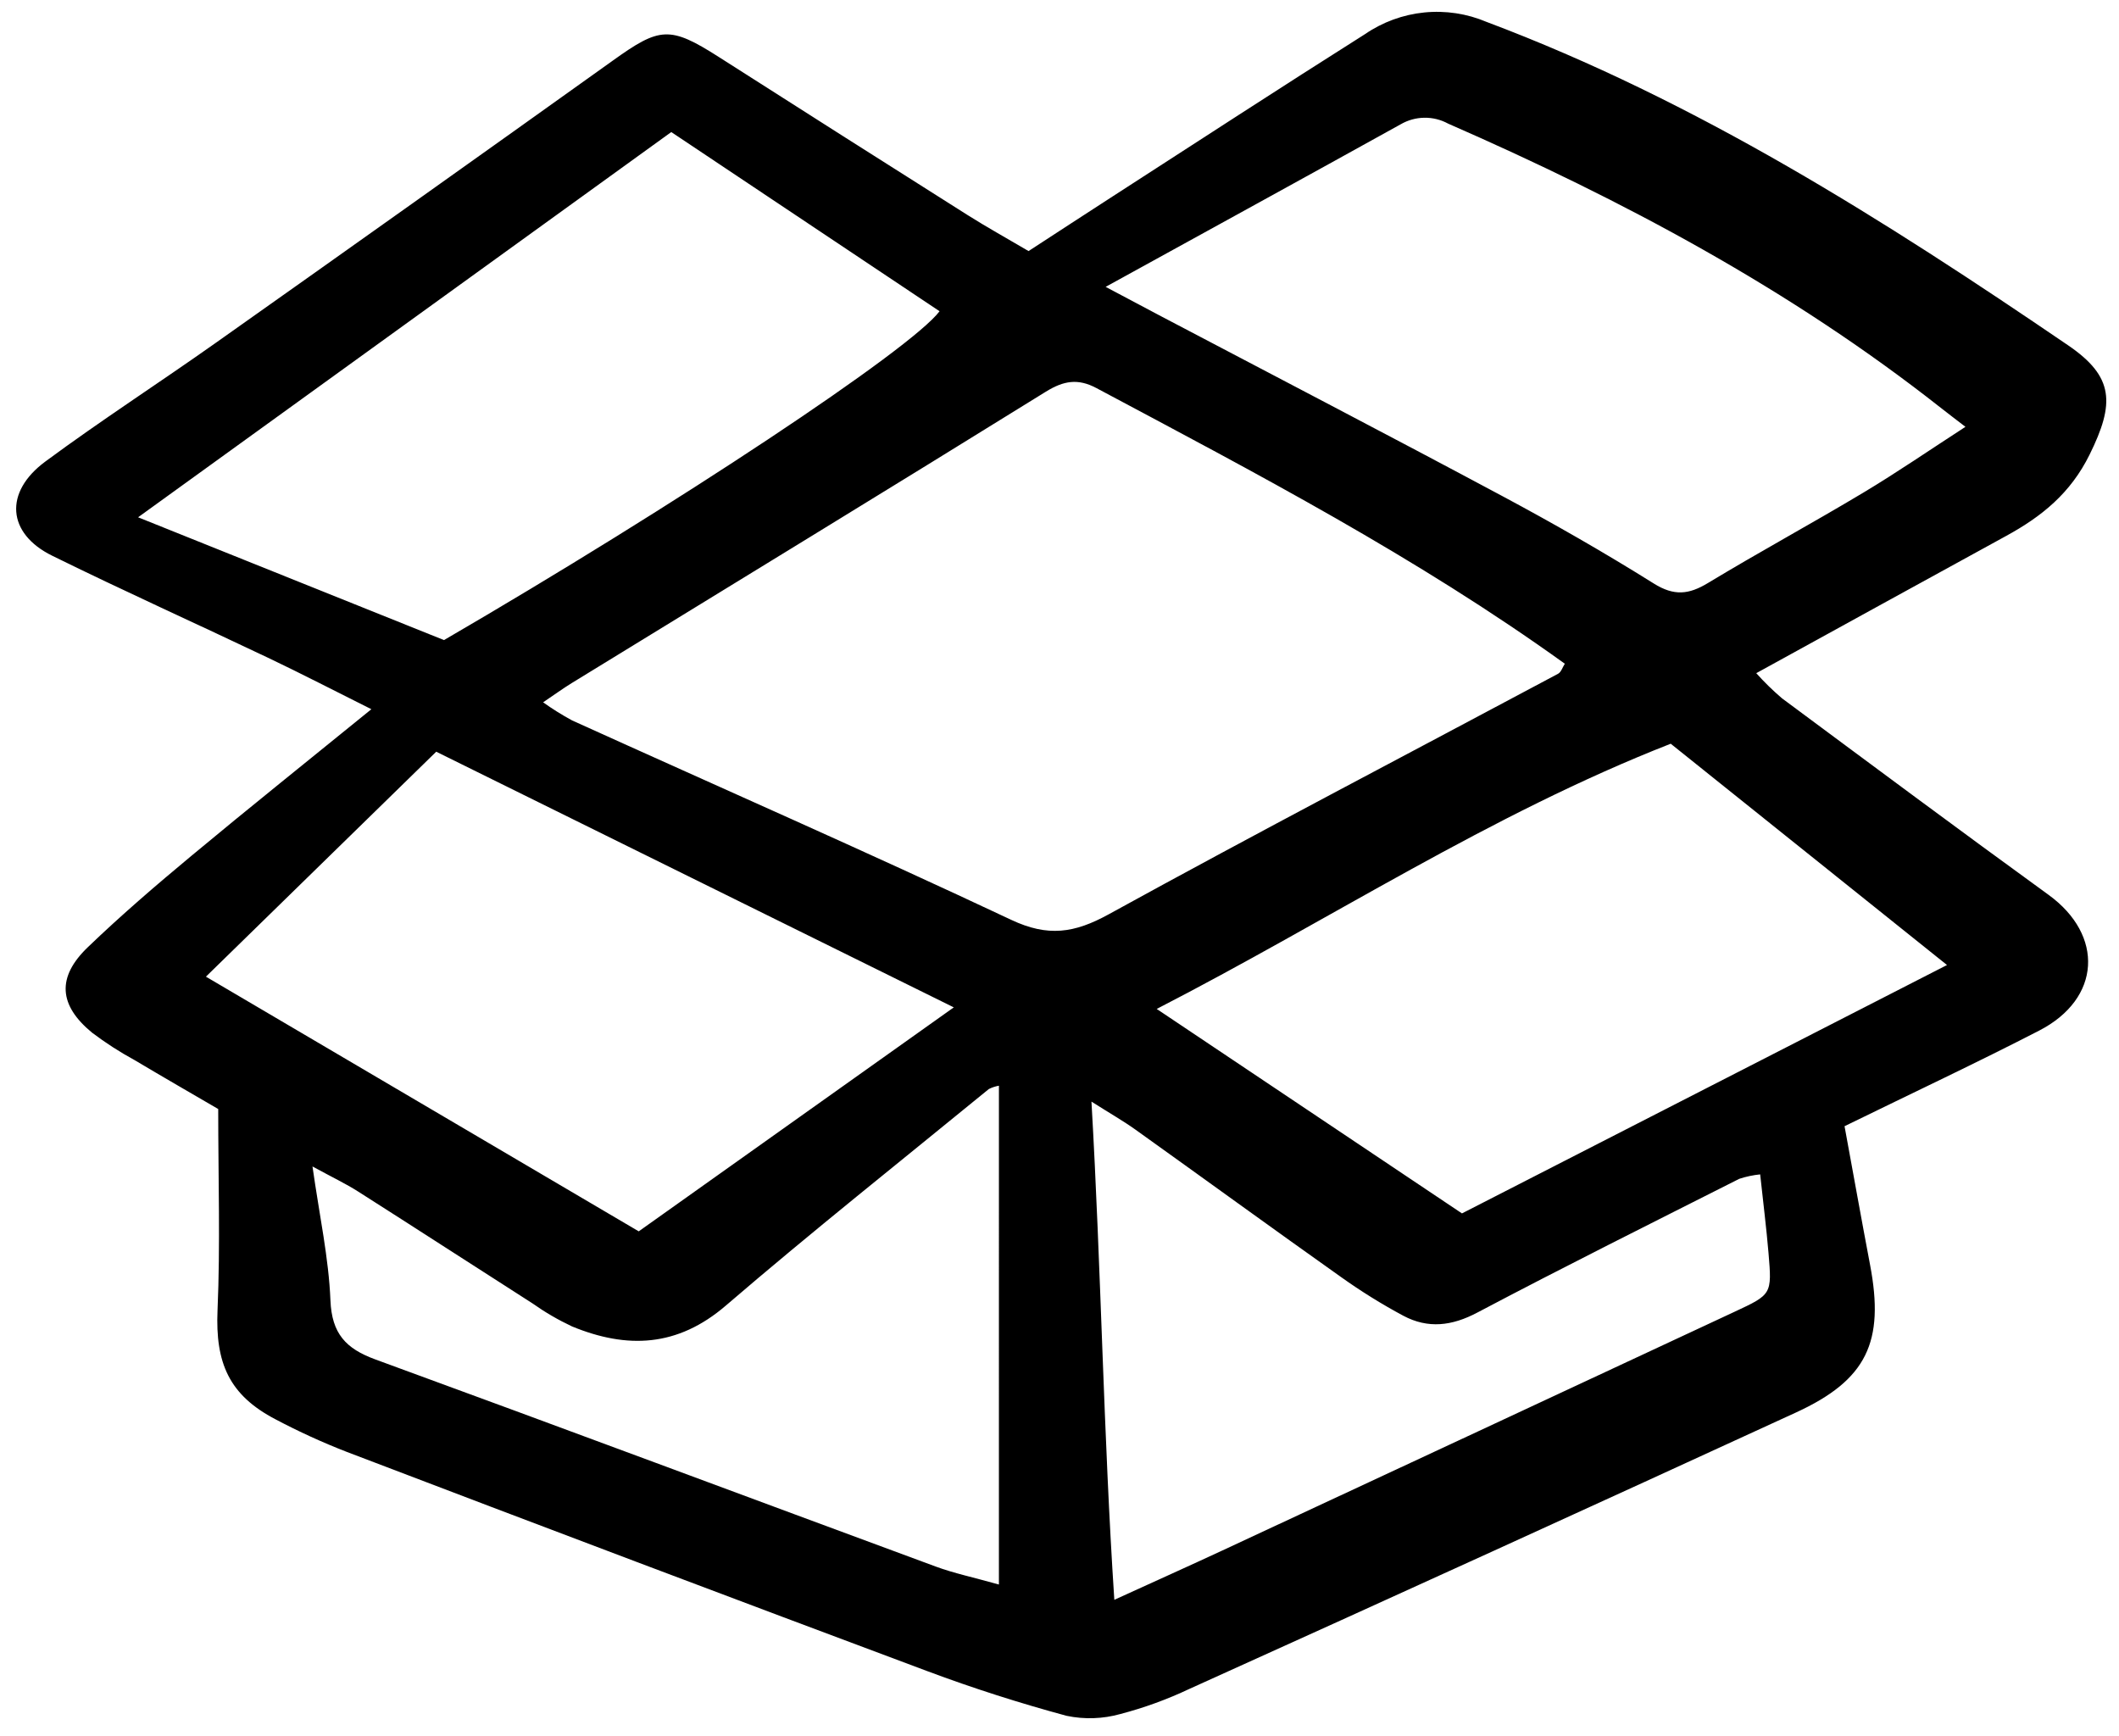 <svg width="155" height="127" viewBox="0 0 155 127" fill="none" xmlns="http://www.w3.org/2000/svg">
<g clip-path="url(#clip0)">
<path d="M134.924 82.374C135.576 85.918 136.166 89.219 136.791 92.513C137.861 98.145 136.561 100.93 131.372 103.314C116.605 110.101 101.816 116.839 87.004 123.53C85.383 124.297 83.694 124.912 81.958 125.367C80.673 125.728 79.32 125.773 78.015 125.499C74.581 124.571 71.178 123.483 67.845 122.237C53.668 116.939 39.509 111.592 25.367 106.196C23.589 105.506 21.854 104.713 20.168 103.821C16.75 102.04 15.746 99.691 15.912 95.839C16.119 91.041 15.962 86.227 15.962 81.117C14.084 80.021 11.951 78.794 9.838 77.535C8.754 76.945 7.716 76.275 6.732 75.531C4.292 73.521 4.14 71.475 6.423 69.282C8.848 66.952 11.408 64.753 13.994 62.603C18.214 59.091 22.505 55.663 27.165 51.874C24.48 50.534 22.067 49.282 19.613 48.114C14.354 45.61 9.04 43.219 3.816 40.646C0.52 39.023 0.275 36.006 3.316 33.758C7.375 30.757 11.624 28.017 15.747 25.102C25.457 18.237 35.149 11.348 44.823 4.434C48.261 1.969 48.989 1.875 52.596 4.179C58.647 8.043 64.707 11.893 70.777 15.73C72.194 16.626 73.665 17.437 75.236 18.364C77.336 17 79.385 15.658 81.445 14.329C87.573 10.377 93.68 6.392 99.846 2.498C101.134 1.614 102.625 1.068 104.18 0.912C105.735 0.756 107.305 0.994 108.743 1.604C124.116 7.38 137.819 16.087 151.274 25.255C154.654 27.558 154.697 29.51 152.849 33.252C151.45 36.088 149.338 37.783 146.745 39.2C140.746 42.482 134.757 45.782 128.466 49.238C129.051 49.891 129.679 50.505 130.346 51.075C136.831 55.887 143.309 60.709 149.846 65.45C153.92 68.403 153.696 73.044 149.165 75.379C144.589 77.737 139.923 79.928 134.924 82.374ZM39.728 51.369C40.406 51.855 41.114 52.297 41.848 52.694C52.564 57.55 63.338 62.276 73.98 67.285C76.655 68.544 78.594 68.252 81.088 66.881C91.983 60.89 103.004 55.138 113.97 49.281C114.197 49.159 114.298 48.803 114.463 48.547C103.608 40.737 91.881 34.61 80.208 28.389C78.86 27.667 77.809 27.838 76.497 28.652C64.973 35.799 53.393 42.859 41.837 49.952C41.185 50.352 40.566 50.804 39.728 51.369ZM80.872 20.98C82.793 21.999 83.859 22.569 84.93 23.132C93.26 27.514 101.612 31.854 109.91 36.295C113.663 38.304 117.367 40.422 120.973 42.681C122.456 43.609 123.533 43.491 124.934 42.643C128.676 40.38 132.524 38.295 136.275 36.047C138.761 34.559 141.152 32.913 143.767 31.219C142.99 30.62 142.468 30.226 141.955 29.822C130.949 21.154 118.712 14.632 105.927 9.042C105.393 8.751 104.793 8.603 104.185 8.612C103.577 8.62 102.982 8.786 102.457 9.091C95.506 12.946 88.537 16.766 80.872 20.984V20.98ZM32.477 46.818C49.428 36.959 66.638 25.548 68.727 22.765L49.102 9.659L10.101 37.836L32.477 46.818ZM122.209 54.398C108.986 59.572 97.316 67.262 84.611 73.797L106.939 88.752L142.419 70.584L122.209 54.398ZM31.909 54.982L15.063 71.436L46.722 90.064L69.768 73.682L31.909 54.982ZM73.069 79.412C72.811 79.456 72.563 79.538 72.33 79.656C65.903 84.913 59.395 90.078 53.099 95.489C49.555 98.537 45.869 98.673 41.845 97.02C40.831 96.543 39.86 95.978 38.945 95.33C34.694 92.613 30.462 89.866 26.205 87.158C25.296 86.579 24.314 86.114 22.858 85.32C23.372 88.941 24.045 92.015 24.171 95.115C24.27 97.544 25.299 98.644 27.452 99.431C41.136 104.434 54.782 109.538 68.451 114.584C69.784 115.076 71.189 115.367 73.068 115.897L73.069 79.412ZM128.753 85.898C128.233 85.95 127.719 86.059 127.222 86.223C120.824 89.456 114.405 92.655 108.069 96.002C106.198 96.993 104.459 97.197 102.654 96.24C101.075 95.394 99.553 94.448 98.095 93.408C93.063 89.842 88.076 86.213 83.059 82.627C82.181 81.999 81.238 81.462 79.838 80.575C80.552 92.986 80.713 104.859 81.51 117.015C84.53 115.636 86.98 114.539 89.416 113.405C101.906 107.592 114.394 101.772 126.88 95.946C129.601 94.678 129.618 94.668 129.363 91.655C129.205 89.793 128.97 87.927 128.753 85.902V85.898Z" fill="black"/>
</g>
<defs>
<clipPath id="clip0">
<rect width="153.583" height="125.361" fill="white" transform="translate(0.759 0.737)"/>
</clipPath>
</defs>
</svg>
